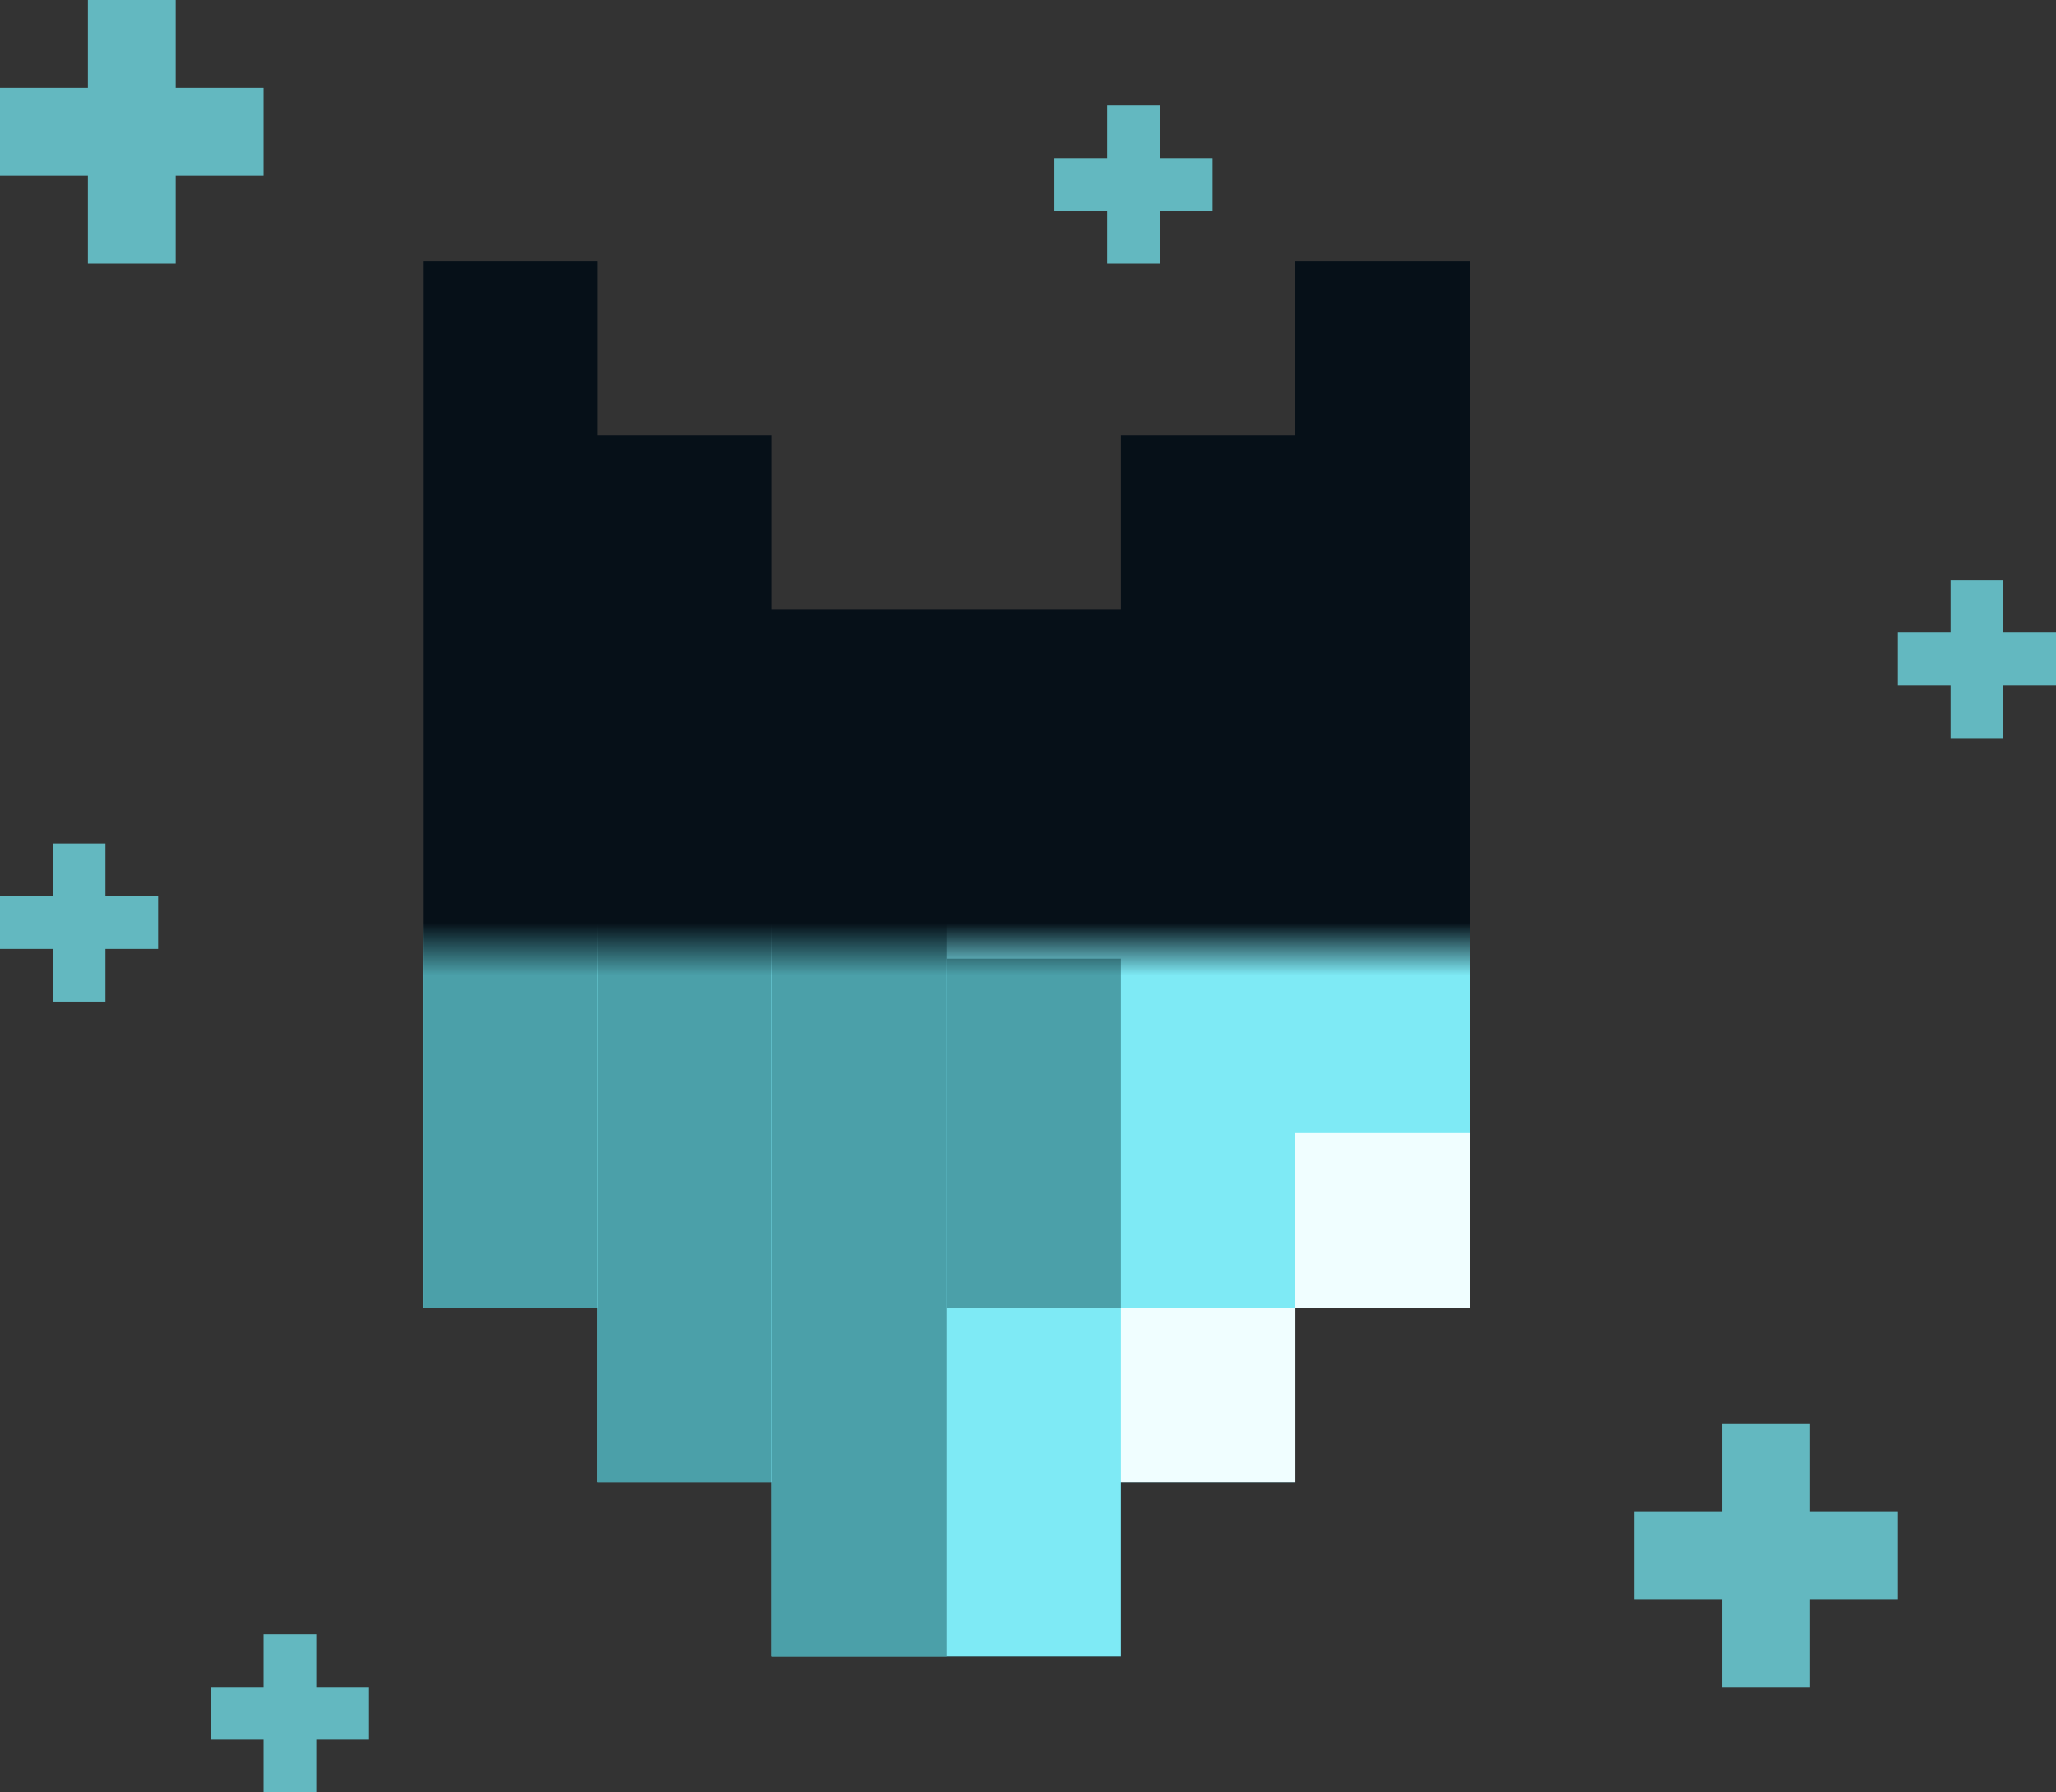 <svg width="39" height="34" viewBox="0 0 39 34" fill="none" xmlns="http://www.w3.org/2000/svg">
<rect x="0" y="0" width="39" height="34" fill="#333333" stroke="none"/>
<path d="M8.023 4.947H11.332V8.256H14.642V11.566H21.261V8.256H24.57V4.947H27.88V24.804L24.57 24.804L24.57 28.114L21.261 28.114V31.424H14.642V28.114H11.332L11.332 24.804H8.023V4.947Z" fill="#061018"/>
<mask id="mask0_7_4946" style="mask-type:alpha" maskUnits="userSpaceOnUse" x="3" y="18" width="29" height="14">
<rect x="3" y="18" width="29" height="14" fill="#D9D9D9"/>
</mask>
<g mask="url(#mask0_7_4946)">
<rect x="8.023" y="8.256" width="6.619" height="16.548" fill="#7EEAF5"/>
<rect x="8.023" y="4.947" width="3.31" height="19.858" fill="#4BA0A9"/>
<rect x="24.57" y="4.947" width="3.31" height="19.858" fill="#7EEAF5"/>
<rect x="21.261" y="8.256" width="6.619" height="16.548" fill="#7EEAF5"/>
<rect x="11.332" y="11.566" width="13.238" height="16.548" fill="#7EEAF5"/>
<rect x="11.332" y="8.256" width="3.31" height="19.858" fill="#4BA0A9"/>
<rect x="14.642" y="11.566" width="6.619" height="19.858" fill="#7EEAF5"/>
<rect x="14.642" y="11.566" width="3.31" height="19.858" fill="#4BA0A9"/>
<rect x="17.951" y="18.185" width="3.31" height="6.619" fill="#4BA0A9"/>
<rect width="3.31" height="3.31" transform="matrix(1 0 0 -1 24.57 24.804)" fill="#F0FEFF"/>
<rect width="3.31" height="3.31" transform="matrix(1 0 0 -1 21.261 28.114)" fill="#F0FEFF"/>
</g>
<path d="M3.333 1.667V0H1.667V1.667H0V3.333H1.667V5H3.333V3.333H5V1.667H3.333Z" fill="#63B8C0"/>
<path d="M38 12V11H37V12H36V13H37V14H38V13H39V12H38Z" fill="#63B8C0"/>
<path d="M34.333 28.667V27H32.667V28.667H31V30.333H32.667V32H34.333V30.333H36V28.667H34.333Z" fill="#63B8C0"/>
<path d="M6 32V31H5V32H4V33H5V34H6V33H7V32H6Z" fill="#63B8C0"/>
<path d="M22 3V2H21V3H20V4H21V5H22V4H23V3H22Z" fill="#63B8C0"/>
<path d="M2 17V16H1V17H0V18H1V19H2V18H3V17H2Z" fill="#63B8C0"/>
</svg>
